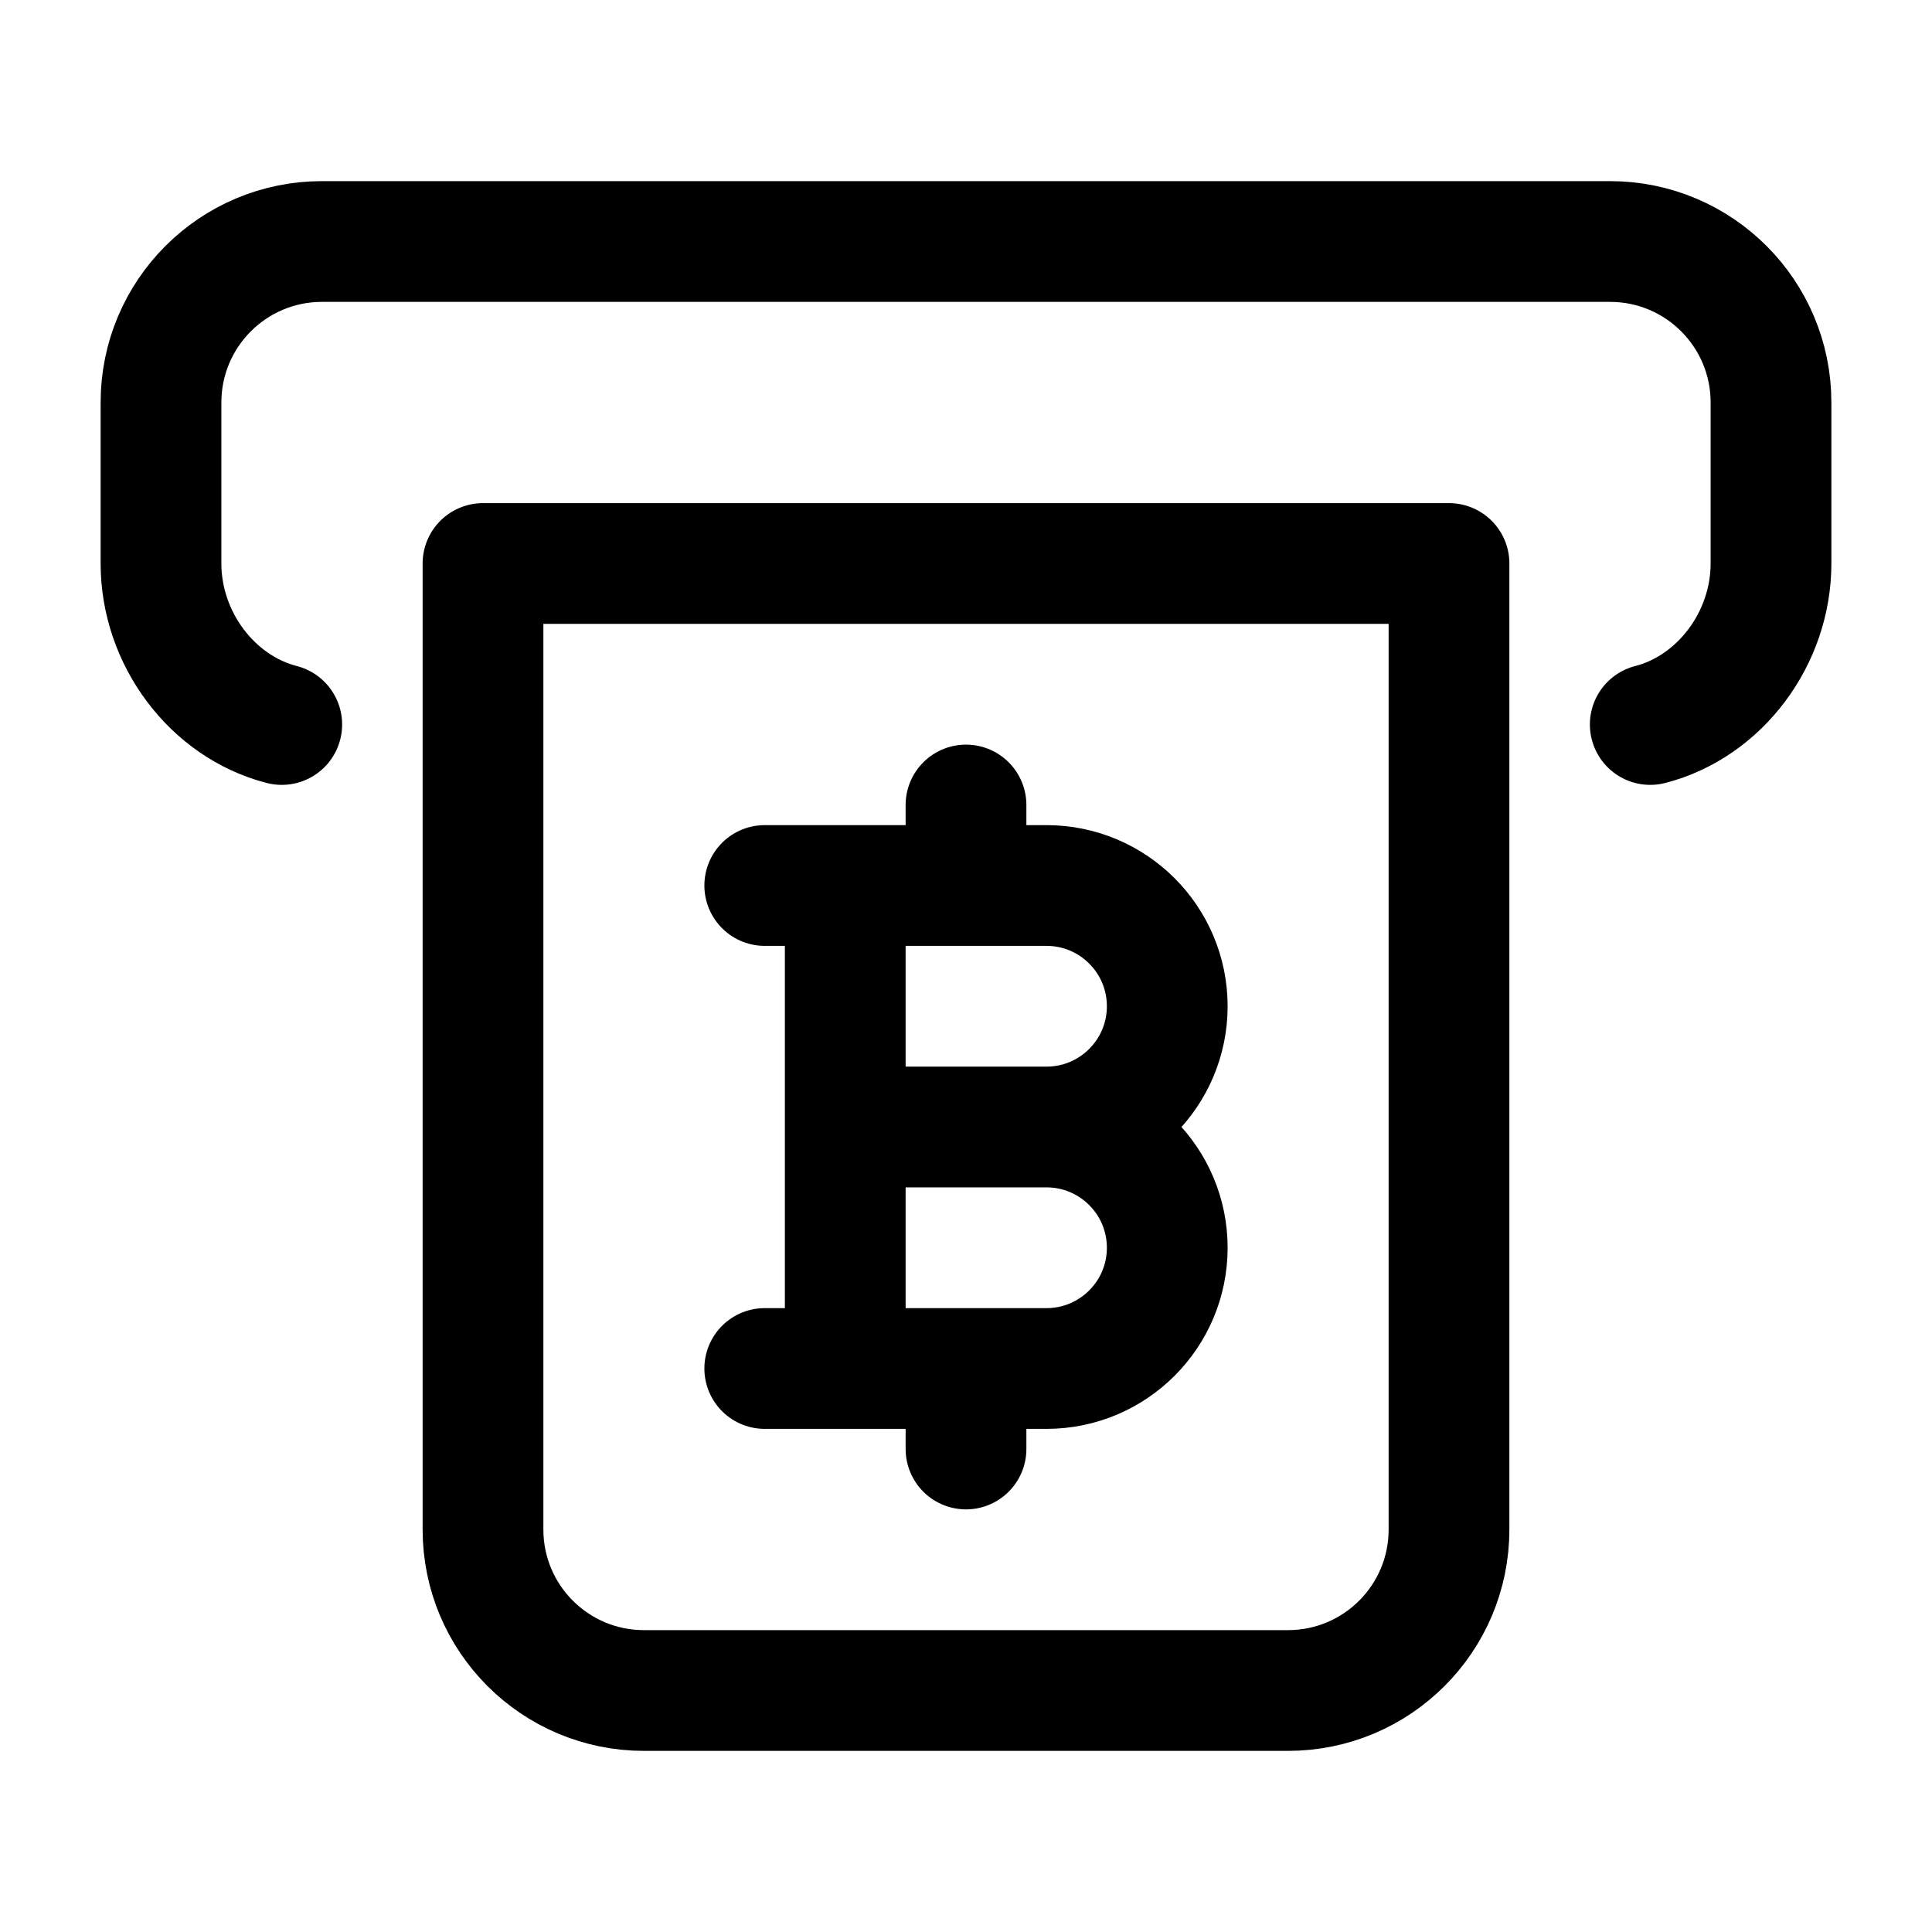 <svg width="24" height="24" viewBox="0 0 24 24" fill="none" xmlns="http://www.w3.org/2000/svg">
    <path d="M18 19L18 7H6V19C6 20.105 6.895 21 8 21H16C17.105 21 18 20.105 18 19Z" stroke="currentColor" stroke-width="1.5" stroke-linecap="square" stroke-linejoin="round"/>
    <path d="M9.5 11H10.5M13 14H10.5M13 14C13.828 14 14.5 13.328 14.5 12.5C14.5 11.672 13.828 11 13 11H12M13 14C13.828 14 14.5 14.672 14.5 15.5C14.5 16.328 13.828 17 13 17H12M10.5 14V11M10.5 14V17M9.5 17H10.5M10.5 11H12M10.5 17H12M12 11V10M12 17V18" stroke="currentColor" stroke-width="1.5" stroke-linecap="round" stroke-linejoin="round"/>
    <path d="M20.5 9C21.363 8.778 22 7.932 22 7V5C22 3.895 21.105 3 20 3H4C2.895 3 2 3.895 2 5V7C2 7.932 2.637 8.778 3.5 9" stroke="currentColor" stroke-width="1.5" stroke-linecap="round" stroke-linejoin="round"/>
</svg>

